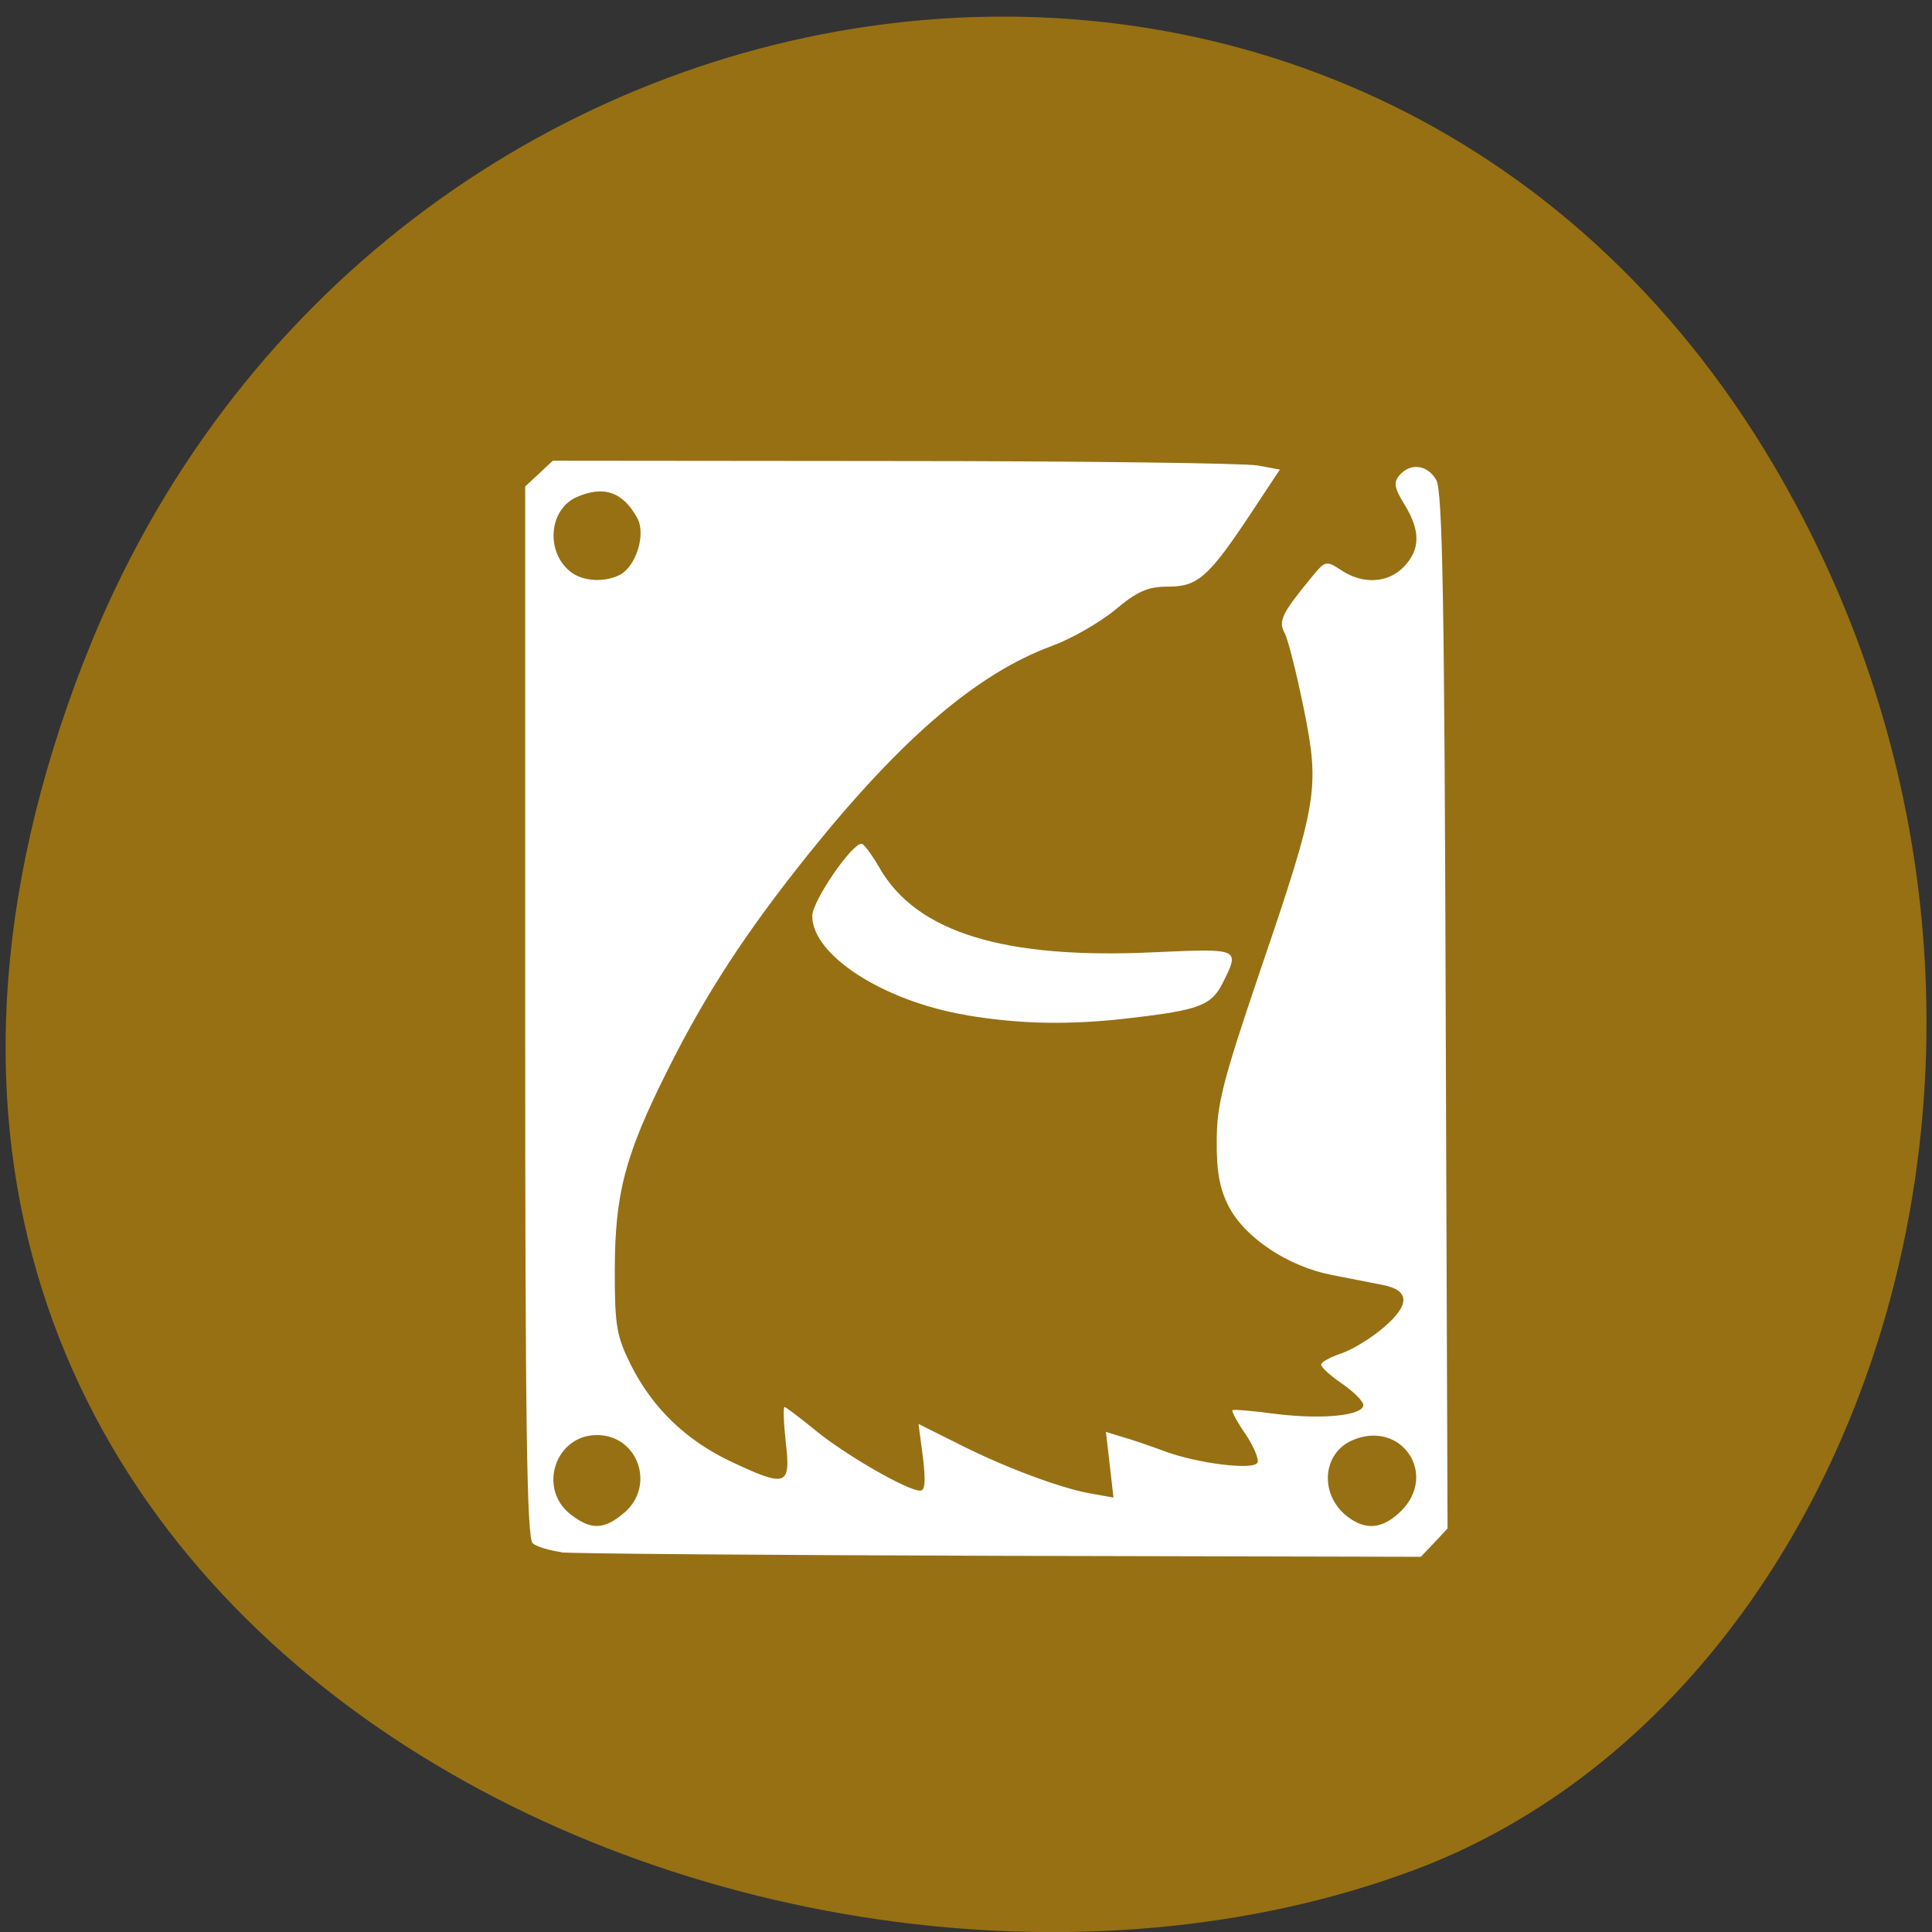 <svg xmlns="http://www.w3.org/2000/svg" viewBox="0 0 24 24"><rect x="0" y="0" width="24" height="24" fill="#333333" stroke="none"/><path d="m 1.047 8.199 c -4.656 11.945 8.395 18.07 16.523 15.03 c 5.672 -2.125 8.496 -10.594 4.469 -17.441 c -5.082 -8.637 -17.398 -6.801 -20.992 2.414" fill="#967013"/><g fill="#fff"><path d="m 6.973 19.281 c -0.145 -0.02 -0.305 -0.066 -0.355 -0.109 c -0.074 -0.063 -0.094 -1.461 -0.094 -6.602 v -6.527 l 0.344 -0.32 l 4.238 0.004 c 2.328 0 4.359 0.027 4.516 0.055 l 0.277 0.051 l -0.344 0.52 c -0.535 0.809 -0.672 0.934 -1.039 0.934 c -0.254 0 -0.379 0.051 -0.664 0.289 c -0.195 0.16 -0.543 0.359 -0.777 0.445 c -0.93 0.34 -1.871 1.145 -3.02 2.574 c -0.793 0.988 -1.293 1.758 -1.77 2.715 c -0.527 1.055 -0.648 1.527 -0.648 2.492 c 0 0.668 0.023 0.797 0.199 1.152 c 0.266 0.531 0.68 0.934 1.238 1.199 c 0.695 0.328 0.75 0.309 0.688 -0.23 c -0.027 -0.246 -0.035 -0.445 -0.016 -0.445 c 0.016 0 0.191 0.133 0.387 0.293 c 0.367 0.301 1.137 0.746 1.297 0.746 c 0.063 0 0.07 -0.113 0.035 -0.414 l -0.055 -0.414 l 0.477 0.238 c 0.582 0.297 1.273 0.555 1.656 0.625 l 0.289 0.051 l -0.047 -0.41 l -0.047 -0.406 l 0.203 0.063 c 0.113 0.031 0.352 0.113 0.531 0.18 c 0.418 0.152 1.09 0.234 1.148 0.141 c 0.023 -0.039 -0.043 -0.199 -0.145 -0.352 c -0.105 -0.152 -0.18 -0.289 -0.164 -0.301 c 0.012 -0.012 0.258 0.008 0.543 0.047 c 0.578 0.07 1.082 0.02 1.082 -0.113 c -0.004 -0.047 -0.121 -0.164 -0.262 -0.262 c -0.145 -0.098 -0.262 -0.203 -0.262 -0.238 c 0 -0.031 0.113 -0.094 0.254 -0.141 c 0.137 -0.047 0.375 -0.191 0.531 -0.328 c 0.32 -0.277 0.316 -0.453 -0.016 -0.52 c -0.117 -0.023 -0.402 -0.078 -0.637 -0.125 c -0.543 -0.105 -1.078 -0.461 -1.281 -0.852 c -0.113 -0.223 -0.152 -0.434 -0.148 -0.82 c 0 -0.445 0.078 -0.746 0.531 -2.082 c 0.727 -2.133 0.75 -2.281 0.551 -3.277 c -0.09 -0.438 -0.195 -0.863 -0.238 -0.941 c -0.082 -0.152 -0.035 -0.246 0.328 -0.688 c 0.176 -0.215 0.184 -0.219 0.375 -0.094 c 0.27 0.18 0.586 0.16 0.781 -0.047 c 0.203 -0.215 0.203 -0.445 0.004 -0.77 c -0.125 -0.203 -0.137 -0.273 -0.066 -0.359 c 0.137 -0.164 0.352 -0.137 0.461 0.055 c 0.078 0.133 0.102 1.531 0.117 6.598 l 0.023 6.426 l -0.164 0.176 l -0.168 0.176 l -5.211 -0.012 c -2.867 -0.008 -5.332 -0.027 -5.473 -0.043 m 0.789 -0.492 c 0.391 -0.336 0.172 -0.965 -0.34 -0.965 c -0.516 0 -0.738 0.664 -0.328 0.984 c 0.254 0.199 0.418 0.195 0.668 -0.02 m 9.652 -0.023 c 0.457 -0.457 0 -1.133 -0.602 -0.879 c -0.379 0.16 -0.418 0.672 -0.074 0.945 c 0.234 0.184 0.449 0.16 0.676 -0.066 m -9.703 -11.629 c 0.199 -0.109 0.32 -0.5 0.215 -0.699 c -0.18 -0.332 -0.422 -0.414 -0.762 -0.262 c -0.344 0.16 -0.379 0.688 -0.063 0.93 c 0.156 0.117 0.422 0.129 0.609 0.031"/><path d="m 12 12.609 c -1.023 -0.172 -1.91 -0.742 -1.91 -1.23 c 0 -0.184 0.488 -0.898 0.613 -0.898 c 0.027 0 0.129 0.137 0.223 0.301 c 0.461 0.801 1.547 1.137 3.418 1.047 c 1.066 -0.047 1.063 -0.051 0.84 0.391 c -0.137 0.27 -0.297 0.328 -1.133 0.426 c -0.766 0.09 -1.367 0.078 -2.051 -0.035"/></g></svg>